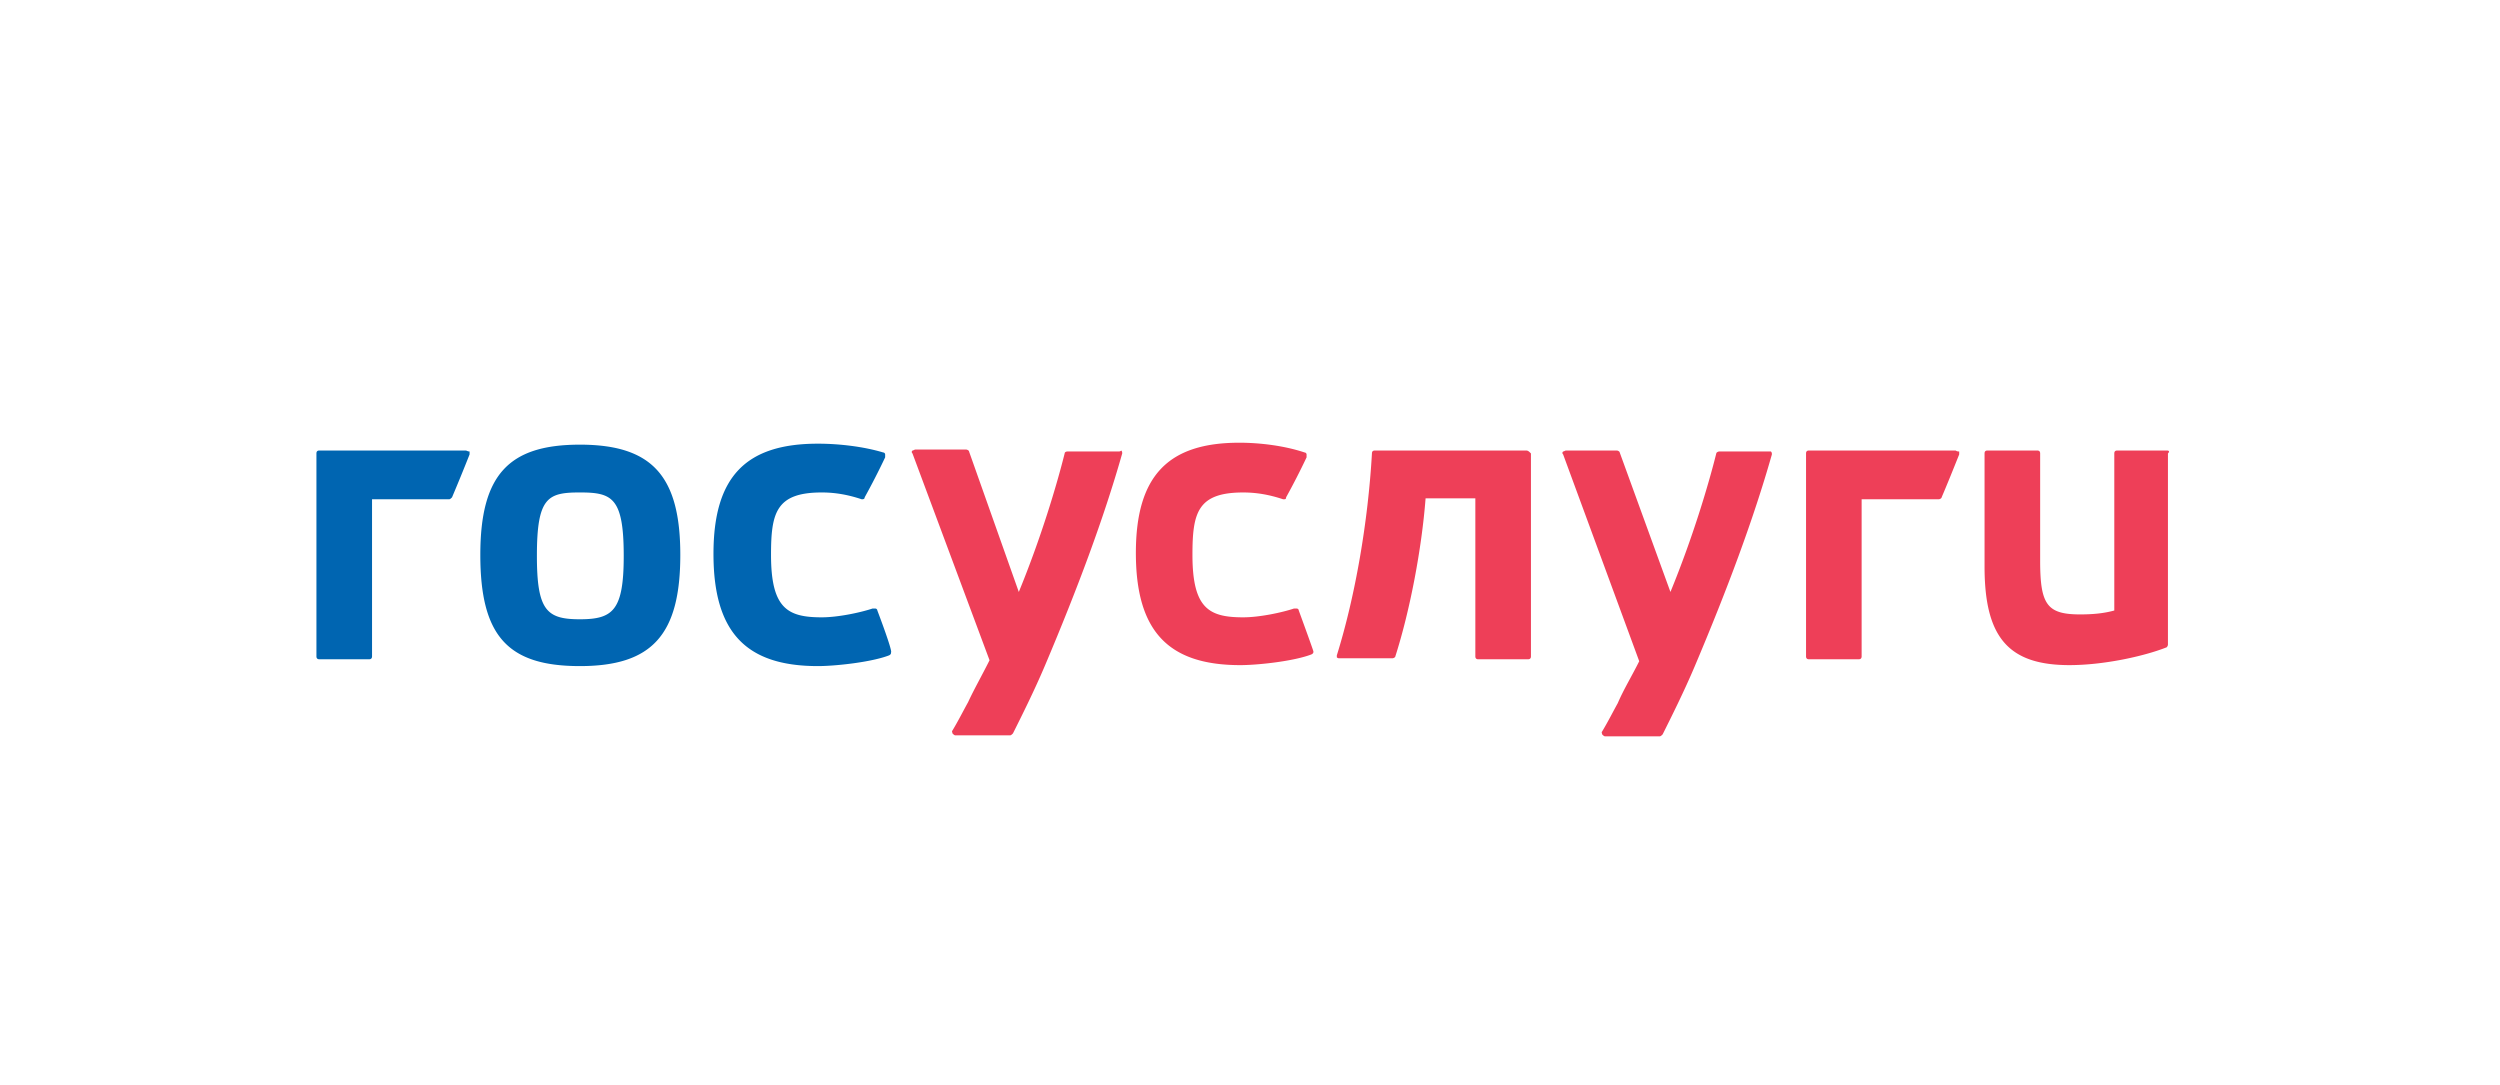 <svg width="288" height="125" viewBox="0 0 288 125" fill="none" xmlns="http://www.w3.org/2000/svg"><path fill-rule="evenodd" clip-rule="evenodd" d="M53.648 51.899H36.79c-.224 0-.337.112-.337.337v23.375c0 .224.112.337.337.337h5.732c.224 0 .337-.113.337-.337V57.518h8.877c.113 0 .225-.113.338-.225a223.701 223.701 0 002.022-4.944v-.338c-.224 0-.337-.112-.45-.112zm47.423 18.43a.241.241 0 00-.225-.225h-.337c-1.348.45-3.933 1.012-5.843 1.012-3.934 0-5.844-1.012-5.844-7.193 0-4.832.562-7.192 5.844-7.192 1.46 0 2.922.225 4.607.787.113 0 .337 0 .337-.225a82.11 82.11 0 002.36-4.607v-.337a.241.241 0 00-.225-.225c-2.247-.675-5.057-1.012-7.529-1.012-8.316 0-12.024 3.821-12.024 12.699 0 8.99 3.708 12.923 12.024 12.923 2.023 0 6.181-.45 8.204-1.236.225-.112.225-.225.225-.337.224-.112-1.574-4.832-1.574-4.832zM66.796 51.225c-8.204 0-11.463 3.483-11.463 12.698 0 9.328 3.147 12.811 11.463 12.811 8.316 0 11.575-3.596 11.575-12.81 0-9.103-3.259-12.7-11.575-12.7zm0 20.115c-3.82 0-4.945-1.011-4.945-7.304 0-6.743 1.237-7.305 4.945-7.305s5.057.562 5.057 7.305c0 6.293-1.236 7.304-5.057 7.304z" fill="#0065B1"/><path fill-rule="evenodd" clip-rule="evenodd" d="M225.249 51.899h-16.857c-.224 0-.336.112-.336.337v23.375c0 .224.112.337.336.337h5.732c.224 0 .336-.112.336-.337V57.518h8.879c.112 0 .337-.112.337-.225.674-1.573 1.348-3.259 2.023-4.944v-.338c-.338 0-.338-.112-.45-.112zm-21.351.112h-5.844c-.112 0-.338.113-.338.225-.899 3.596-2.696 9.665-5.281 15.958l-5.844-16.07c0-.113-.224-.225-.338-.225h-5.843c-.112 0-.224.112-.337.112-.112.113-.112.225 0 .337l8.766 23.825c-.899 1.798-1.798 3.258-2.472 4.832-.562 1.011-1.124 2.135-1.799 3.259-.112.112 0 .225 0 .337.112.112.225.225.338.225h6.292c.112 0 .226-.113.338-.225 1.011-2.023 2.472-4.945 3.708-7.867 3.709-8.765 6.743-16.856 8.878-24.385 0-.113 0-.225-.112-.338h-.112zM149.619 70.33a.241.241 0 00-.225-.225h-.337c-1.348.45-3.933 1.011-5.844 1.011-3.933 0-5.843-1.01-5.843-7.192 0-4.832.562-7.192 5.843-7.192 1.461 0 2.922.225 4.608.787.225 0 .337 0 .337-.225a82.52 82.52 0 002.36-4.607v-.337a.241.241 0 00-.225-.225c-2.36-.787-5.169-1.124-7.529-1.124-8.204 0-11.912 3.82-11.912 12.699 0 8.99 3.708 12.923 12.024 12.923 2.023 0 6.181-.45 8.204-1.236.225-.112.225-.225.225-.337 0-.113-1.686-4.72-1.686-4.72zm-20.79-18.318h-5.844c-.224 0-.337.113-.337.225-.899 3.596-2.697 9.665-5.281 15.958l-5.732-16.183c0-.112-.224-.224-.337-.224h-5.843c-.113 0-.225.112-.337.112-.113.112-.113.225 0 .337l8.877 23.824c-.899 1.798-1.798 3.371-2.472 4.832-.562 1.012-1.124 2.136-1.798 3.26-.112.112 0 .224 0 .337.112.112.225.224.337.224h6.293c.113 0 .225-.112.337-.224 1.012-2.023 2.473-4.945 3.709-7.867 3.708-8.765 6.742-16.857 8.878-24.386 0-.112 0-.225-.113-.337-.112.112-.225.112-.337.112zm120.806-.112h-5.731c-.225 0-.337.112-.337.337V70.33c-1.236.337-2.473.45-3.934.45-3.82 0-4.607-1.124-4.607-6.181V52.236c0-.225-.112-.337-.338-.337h-5.731c-.224 0-.336.112-.336.337v13.036c0 8.091 2.697 11.35 9.776 11.35 3.934 0 8.541-1.011 11.126-2.023.112 0 .224-.225.224-.337V52.236c.225-.225.112-.337-.112-.337zm-73.832 0h-17.419c-.224 0-.337.112-.337.337-.449 7.867-1.91 16.407-4.045 23.262v.225c.112.112.224.112.337.112h6.068c.113 0 .337-.112.337-.224 1.686-5.282 3.035-12.362 3.484-18.206h5.731v18.206c0 .224.113.337.338.337h5.731c.224 0 .337-.112.337-.337V52.236c-.225-.225-.337-.337-.562-.337z" fill="#EE3F58"/></svg>
